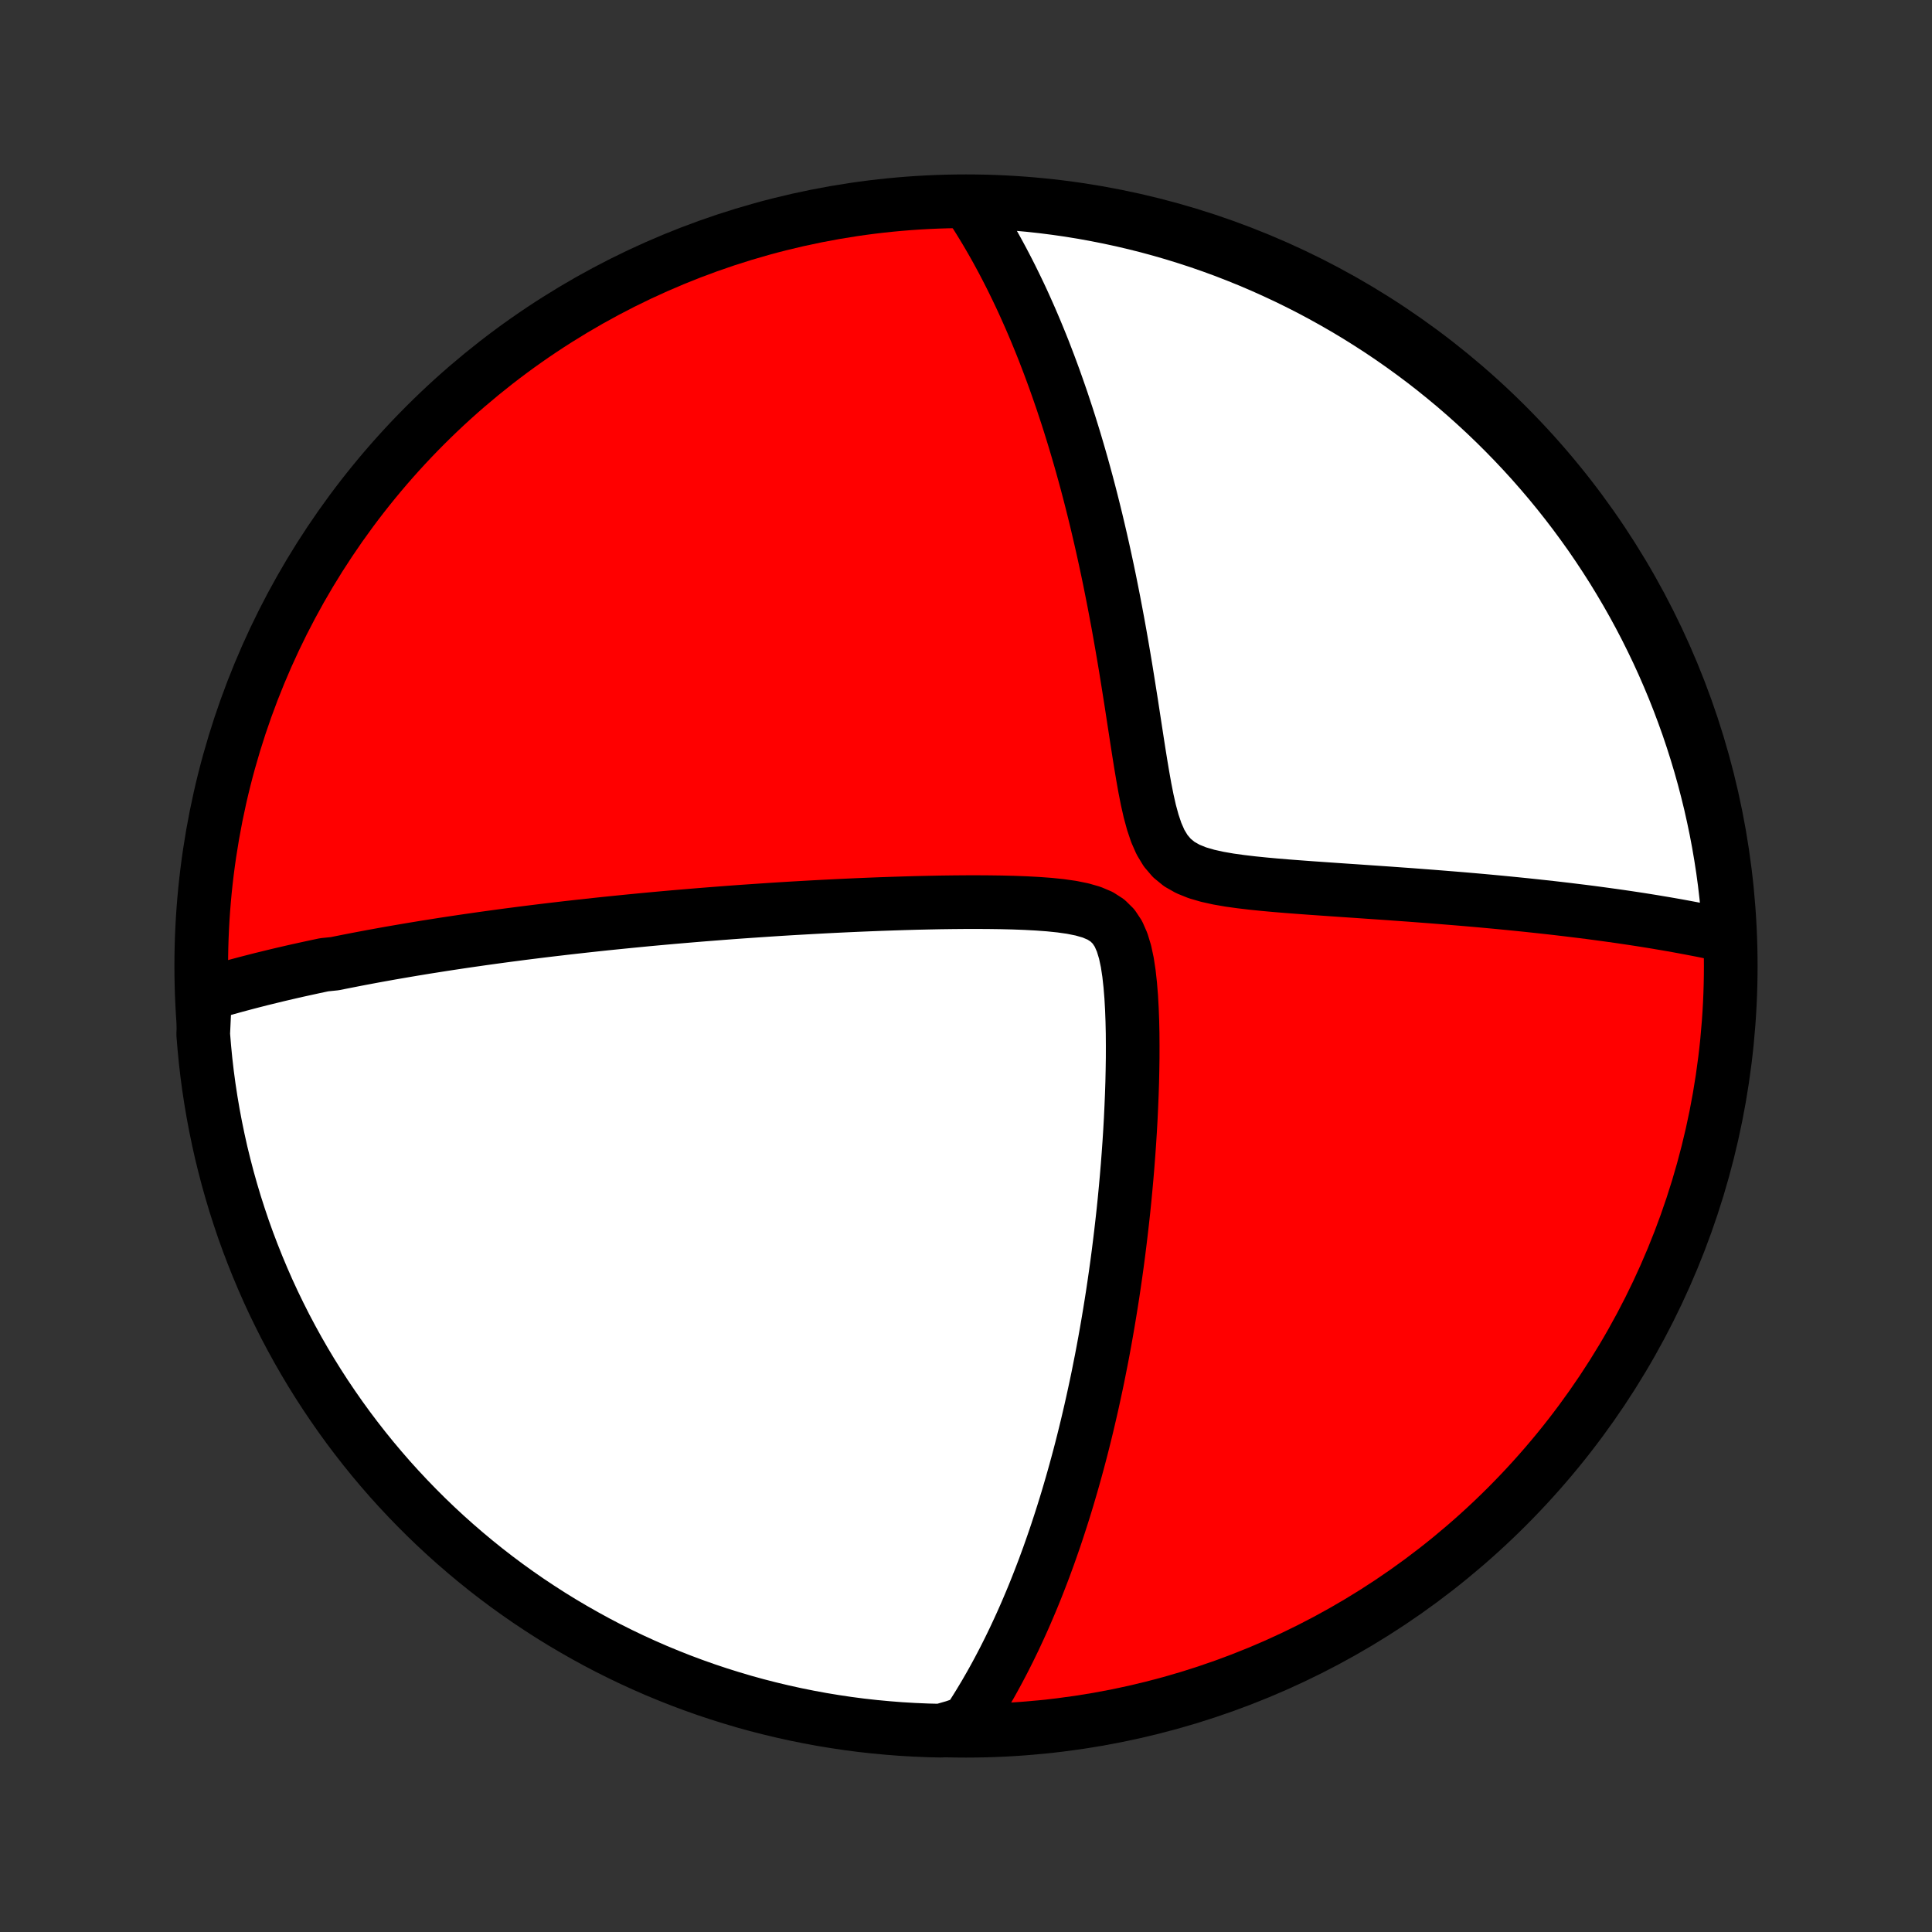 <?xml version="1.0" encoding="utf-8" standalone="no"?>
<!DOCTYPE svg PUBLIC "-//W3C//DTD SVG 1.1//EN"
  "http://www.w3.org/Graphics/SVG/1.1/DTD/svg11.dtd">
<!-- Created with matplotlib (http://matplotlib.org/) -->
<svg height="72pt" version="1.1" viewBox="0 0 72 72" width="72pt" xmlns="http://www.w3.org/2000/svg" xmlns:xlink="http://www.w3.org/1999/xlink">
 <rect x="0" y="0" width="72" height="72" fill="#333333" stroke="none"/>
 <defs>
  <style type="text/css">
*{stroke-linecap:butt;stroke-linejoin:round;}
  </style>
 </defs>
 <g id="figure_1">
  <g id="patch_1">
   <path d="
M0 72
L72 72
L72 0
L0 0
z
" style="fill:none;"/>
  </g>
  <g id="axes_1">
   <g id="PatchCollection_1">
    <defs>
     <path d="
M36 -7.5
C43.558 -7.5 50.808 -10.503 56.153 -15.848
C61.497 -21.192 64.5 -28.442 64.5 -36
C64.5 -43.558 61.497 -50.808 56.153 -56.153
C50.808 -61.497 43.558 -64.5 36 -64.5
C28.442 -64.5 21.192 -61.497 15.848 -56.153
C10.503 -50.808 7.5 -43.558 7.5 -36
C7.5 -28.442 10.503 -21.192 15.848 -15.848
C21.192 -10.503 28.442 -7.5 36 -7.5
z
" id="C0_0_a811fe30f3"/>
     <path d="
M7.641 -34.933
L7.832 -34.991
L8.022 -35.047
L8.213 -35.102
L8.403 -35.156
L8.594 -35.209
L8.784 -35.262
L8.975 -35.313
L9.167 -35.364
L9.358 -35.414
L9.55 -35.463
L9.741 -35.512
L9.934 -35.559
L10.126 -35.606
L10.319 -35.653
L10.513 -35.699
L10.707 -35.744
L10.901 -35.789
L11.096 -35.833
L11.292 -35.876
L11.488 -35.919
L11.685 -35.962
L11.883 -36.004
L12.081 -36.046
L12.481 -36.087
L12.682 -36.128
L12.884 -36.168
L13.088 -36.208
L13.292 -36.248
L13.497 -36.287
L13.704 -36.326
L13.912 -36.365
L14.121 -36.403
L14.332 -36.441
L14.544 -36.479
L14.758 -36.516
L14.973 -36.553
L15.19 -36.59
L15.409 -36.627
L15.629 -36.663
L15.851 -36.7
L16.075 -36.735
L16.302 -36.771
L16.53 -36.807
L16.76 -36.842
L16.993 -36.877
L17.227 -36.912
L17.465 -36.947
L17.704 -36.981
L17.947 -37.016
L18.191 -37.05
L18.439 -37.084
L18.689 -37.118
L18.942 -37.152
L19.198 -37.185
L19.458 -37.219
L19.72 -37.252
L19.985 -37.285
L20.254 -37.318
L20.527 -37.351
L20.802 -37.383
L21.082 -37.416
L21.365 -37.448
L21.652 -37.48
L21.942 -37.512
L22.237 -37.544
L22.536 -37.576
L22.839 -37.607
L23.146 -37.638
L23.457 -37.669
L23.773 -37.7
L24.094 -37.731
L24.419 -37.761
L24.748 -37.791
L25.083 -37.821
L25.422 -37.85
L25.766 -37.879
L26.116 -37.908
L26.47 -37.936
L26.829 -37.964
L27.193 -37.992
L27.562 -38.019
L27.937 -38.045
L28.317 -38.071
L28.701 -38.097
L29.091 -38.122
L29.486 -38.146
L29.887 -38.169
L30.292 -38.192
L30.702 -38.214
L31.117 -38.235
L31.537 -38.255
L31.961 -38.274
L32.39 -38.292
L32.823 -38.309
L33.261 -38.324
L33.702 -38.338
L34.146 -38.351
L34.594 -38.361
L35.044 -38.37
L35.497 -38.376
L35.951 -38.38
L36.407 -38.381
L36.863 -38.378
L37.318 -38.372
L37.771 -38.361
L38.221 -38.344
L38.666 -38.32
L39.102 -38.288
L39.528 -38.244
L39.936 -38.186
L40.323 -38.108
L40.679 -38.006
L40.998 -37.871
L41.272 -37.695
L41.498 -37.472
L41.679 -37.199
L41.819 -36.88
L41.928 -36.522
L42.011 -36.133
L42.074 -35.72
L42.121 -35.291
L42.157 -34.85
L42.182 -34.401
L42.199 -33.947
L42.209 -33.49
L42.212 -33.031
L42.211 -32.572
L42.204 -32.114
L42.194 -31.657
L42.179 -31.203
L42.16 -30.751
L42.139 -30.302
L42.114 -29.857
L42.086 -29.416
L42.055 -28.979
L42.022 -28.547
L41.986 -28.119
L41.948 -27.697
L41.908 -27.279
L41.866 -26.867
L41.821 -26.46
L41.775 -26.058
L41.727 -25.662
L41.678 -25.271
L41.627 -24.886
L41.574 -24.506
L41.52 -24.132
L41.465 -23.763
L41.408 -23.4
L41.35 -23.042
L41.291 -22.689
L41.231 -22.342
L41.17 -22.001
L41.108 -21.664
L41.045 -21.333
L40.98 -21.007
L40.916 -20.685
L40.85 -20.369
L40.783 -20.058
L40.716 -19.751
L40.648 -19.449
L40.579 -19.151
L40.51 -18.858
L40.44 -18.57
L40.369 -18.285
L40.298 -18.005
L40.226 -17.729
L40.153 -17.457
L40.08 -17.189
L40.006 -16.924
L39.932 -16.664
L39.857 -16.407
L39.782 -16.153
L39.706 -15.903
L39.629 -15.656
L39.552 -15.412
L39.474 -15.172
L39.396 -14.934
L39.318 -14.7
L39.238 -14.469
L39.158 -14.24
L39.078 -14.014
L38.996 -13.79
L38.915 -13.569
L38.832 -13.351
L38.749 -13.135
L38.665 -12.921
L38.581 -12.71
L38.496 -12.501
L38.41 -12.294
L38.323 -12.089
L38.236 -11.886
L38.148 -11.685
L38.059 -11.486
L37.969 -11.289
L37.878 -11.093
L37.787 -10.899
L37.694 -10.707
L37.601 -10.516
L37.506 -10.327
L37.411 -10.139
L37.314 -9.953
L37.217 -9.769
L37.118 -9.585
L37.018 -9.403
L36.917 -9.222
L36.814 -9.043
L36.711 -8.864
L36.605 -8.687
L36.499 -8.511
L36.391 -8.336
L36.281 -8.162
L36.17 -7.989
L36.057 -7.817
L35.56 -7.646
L35.063 -7.503
L34.566 -7.515
L34.069 -7.536
L33.573 -7.565
L33.078 -7.604
L32.584 -7.65
L32.09 -7.705
L31.598 -7.769
L31.108 -7.842
L30.618 -7.923
L30.131 -8.013
L29.645 -8.111
L29.161 -8.218
L28.679 -8.333
L28.2 -8.456
L27.722 -8.588
L27.248 -8.729
L26.776 -8.877
L26.306 -9.034
L25.84 -9.199
L25.377 -9.372
L24.917 -9.554
L24.46 -9.743
L24.007 -9.941
L23.558 -10.146
L23.113 -10.359
L22.671 -10.58
L22.233 -10.809
L21.8 -11.046
L21.371 -11.29
L20.946 -11.541
L20.526 -11.8
L20.111 -12.067
L19.7 -12.34
L19.295 -12.621
L18.894 -12.909
L18.499 -13.204
L18.109 -13.506
L17.725 -13.815
L17.346 -14.131
L16.973 -14.453
L16.605 -14.782
L16.244 -15.117
L15.888 -15.459
L15.539 -15.807
L15.196 -16.161
L14.859 -16.521
L14.528 -16.887
L14.205 -17.259
L13.887 -17.637
L13.577 -18.02
L13.274 -18.408
L12.977 -18.802
L12.687 -19.202
L12.405 -19.606
L12.129 -20.015
L11.861 -20.43
L11.6 -20.849
L11.347 -21.272
L11.101 -21.7
L10.863 -22.133
L10.632 -22.569
L10.41 -23.01
L10.194 -23.455
L9.987 -23.903
L9.788 -24.356
L9.597 -24.811
L9.414 -25.27
L9.238 -25.733
L9.071 -26.198
L8.913 -26.667
L8.762 -27.138
L8.62 -27.613
L8.486 -28.089
L8.361 -28.568
L8.243 -29.049
L8.135 -29.533
L8.035 -30.018
L7.943 -30.506
L7.86 -30.994
L7.785 -31.485
L7.719 -31.977
L7.662 -32.47
L7.614 -32.964
L7.573 -33.459
z
" id="C0_1_8deaad6595"/>
     <path d="
M36.057 -64.475
L36.171 -64.304
L36.285 -64.131
L36.397 -63.955
L36.508 -63.778
L36.619 -63.597
L36.729 -63.415
L36.838 -63.23
L36.946 -63.044
L37.054 -62.854
L37.161 -62.662
L37.267 -62.467
L37.373 -62.27
L37.478 -62.069
L37.583 -61.866
L37.687 -61.66
L37.79 -61.451
L37.893 -61.239
L37.996 -61.024
L38.098 -60.806
L38.199 -60.584
L38.3 -60.358
L38.401 -60.13
L38.501 -59.897
L38.601 -59.661
L38.7 -59.421
L38.799 -59.178
L38.898 -58.93
L38.995 -58.678
L39.093 -58.422
L39.19 -58.161
L39.287 -57.897
L39.383 -57.627
L39.479 -57.353
L39.575 -57.075
L39.669 -56.791
L39.764 -56.503
L39.858 -56.21
L39.951 -55.911
L40.044 -55.608
L40.136 -55.299
L40.228 -54.984
L40.319 -54.665
L40.409 -54.34
L40.499 -54.009
L40.588 -53.672
L40.676 -53.33
L40.763 -52.982
L40.85 -52.628
L40.935 -52.269
L41.02 -51.903
L41.104 -51.532
L41.187 -51.154
L41.269 -50.771
L41.35 -50.383
L41.429 -49.988
L41.508 -49.588
L41.585 -49.182
L41.662 -48.771
L41.737 -48.354
L41.811 -47.932
L41.884 -47.506
L41.956 -47.075
L42.026 -46.64
L42.096 -46.2
L42.166 -45.758
L42.234 -45.312
L42.303 -44.864
L42.372 -44.415
L42.442 -43.965
L42.514 -43.516
L42.589 -43.07
L42.668 -42.627
L42.754 -42.192
L42.85 -41.768
L42.961 -41.359
L43.091 -40.972
L43.248 -40.615
L43.44 -40.297
L43.674 -40.023
L43.951 -39.797
L44.269 -39.617
L44.623 -39.474
L45.004 -39.363
L45.405 -39.274
L45.82 -39.202
L46.245 -39.143
L46.676 -39.092
L47.11 -39.048
L47.546 -39.008
L47.983 -38.972
L48.418 -38.939
L48.851 -38.907
L49.281 -38.877
L49.709 -38.847
L50.132 -38.818
L50.551 -38.79
L50.966 -38.761
L51.376 -38.733
L51.781 -38.705
L52.181 -38.676
L52.575 -38.648
L52.964 -38.618
L53.348 -38.589
L53.725 -38.559
L54.097 -38.529
L54.463 -38.499
L54.823 -38.468
L55.177 -38.437
L55.525 -38.405
L55.868 -38.373
L56.205 -38.34
L56.536 -38.307
L56.861 -38.274
L57.181 -38.24
L57.495 -38.206
L57.803 -38.172
L58.106 -38.137
L58.404 -38.102
L58.697 -38.066
L58.984 -38.031
L59.267 -37.995
L59.544 -37.958
L59.817 -37.921
L60.085 -37.884
L60.348 -37.847
L60.607 -37.809
L60.861 -37.771
L61.111 -37.733
L61.356 -37.694
L61.598 -37.655
L61.836 -37.615
L62.069 -37.576
L62.299 -37.536
L62.525 -37.496
L62.747 -37.455
L62.966 -37.414
L63.181 -37.373
L63.394 -37.332
L63.602 -37.29
L63.808 -37.248
L64.011 -37.205
L64.21 -37.163
L64.454 -37.119
L64.421 -37.619
L64.38 -38.115
L64.33 -38.611
L64.272 -39.106
L64.205 -39.6
L64.129 -40.093
L64.045 -40.584
L63.952 -41.075
L63.85 -41.563
L63.741 -42.05
L63.622 -42.535
L63.496 -43.018
L63.361 -43.499
L63.217 -43.978
L63.065 -44.455
L62.906 -44.928
L62.737 -45.399
L62.561 -45.867
L62.377 -46.332
L62.184 -46.794
L61.984 -47.253
L61.776 -47.708
L61.559 -48.16
L61.336 -48.608
L61.104 -49.052
L60.865 -49.492
L60.618 -49.928
L60.363 -50.36
L60.102 -50.788
L59.832 -51.211
L59.556 -51.629
L59.273 -52.043
L58.982 -52.451
L58.684 -52.855
L58.38 -53.253
L58.068 -53.647
L57.75 -54.035
L57.425 -54.417
L57.094 -54.794
L56.756 -55.165
L56.412 -55.53
L56.062 -55.889
L55.706 -56.242
L55.343 -56.59
L54.975 -56.93
L54.601 -57.265
L54.222 -57.593
L53.836 -57.914
L53.446 -58.229
L53.05 -58.537
L52.648 -58.838
L52.242 -59.132
L51.831 -59.419
L51.415 -59.699
L50.994 -59.971
L50.569 -60.237
L50.139 -60.495
L49.705 -60.745
L49.267 -60.988
L48.825 -61.224
L48.379 -61.451
L47.929 -61.671
L47.475 -61.883
L47.018 -62.088
L46.558 -62.284
L46.094 -62.472
L45.628 -62.653
L45.158 -62.825
L44.686 -62.989
L44.211 -63.144
L43.733 -63.292
L43.253 -63.431
L42.771 -63.562
L42.287 -63.684
L41.801 -63.798
L41.313 -63.903
L40.823 -64
L40.332 -64.089
L39.84 -64.169
L39.347 -64.24
L38.852 -64.303
L38.357 -64.357
L37.861 -64.402
L37.364 -64.439
L36.867 -64.467
z
" id="C0_2_c7f964dde0"/>
    </defs>
    <g clip-path="url(#p1bffca34e9)">
     <use style="fill:#ff0000;stroke:#000000;stroke-width:2.0;" x="0.0" xlink:href="#C0_0_a811fe30f3" y="72.0"/>
    </g>
    <g clip-path="url(#p1bffca34e9)">
     <use style="fill:#ffffff;stroke:#000000;stroke-width:2.0;" x="0.0" xlink:href="#C0_1_8deaad6595" y="72.0"/>
    </g>
    <g clip-path="url(#p1bffca34e9)">
     <use style="fill:#ffffff;stroke:#000000;stroke-width:2.0;" x="0.0" xlink:href="#C0_2_c7f964dde0" y="72.0"/>
    </g>
   </g>
  </g>
 </g>
 <defs>
  <clipPath id="p1bffca34e9">
   <rect height="72.0" width="72.0" x="0.0" y="0.0"/>
  </clipPath>
 </defs>
</svg>
